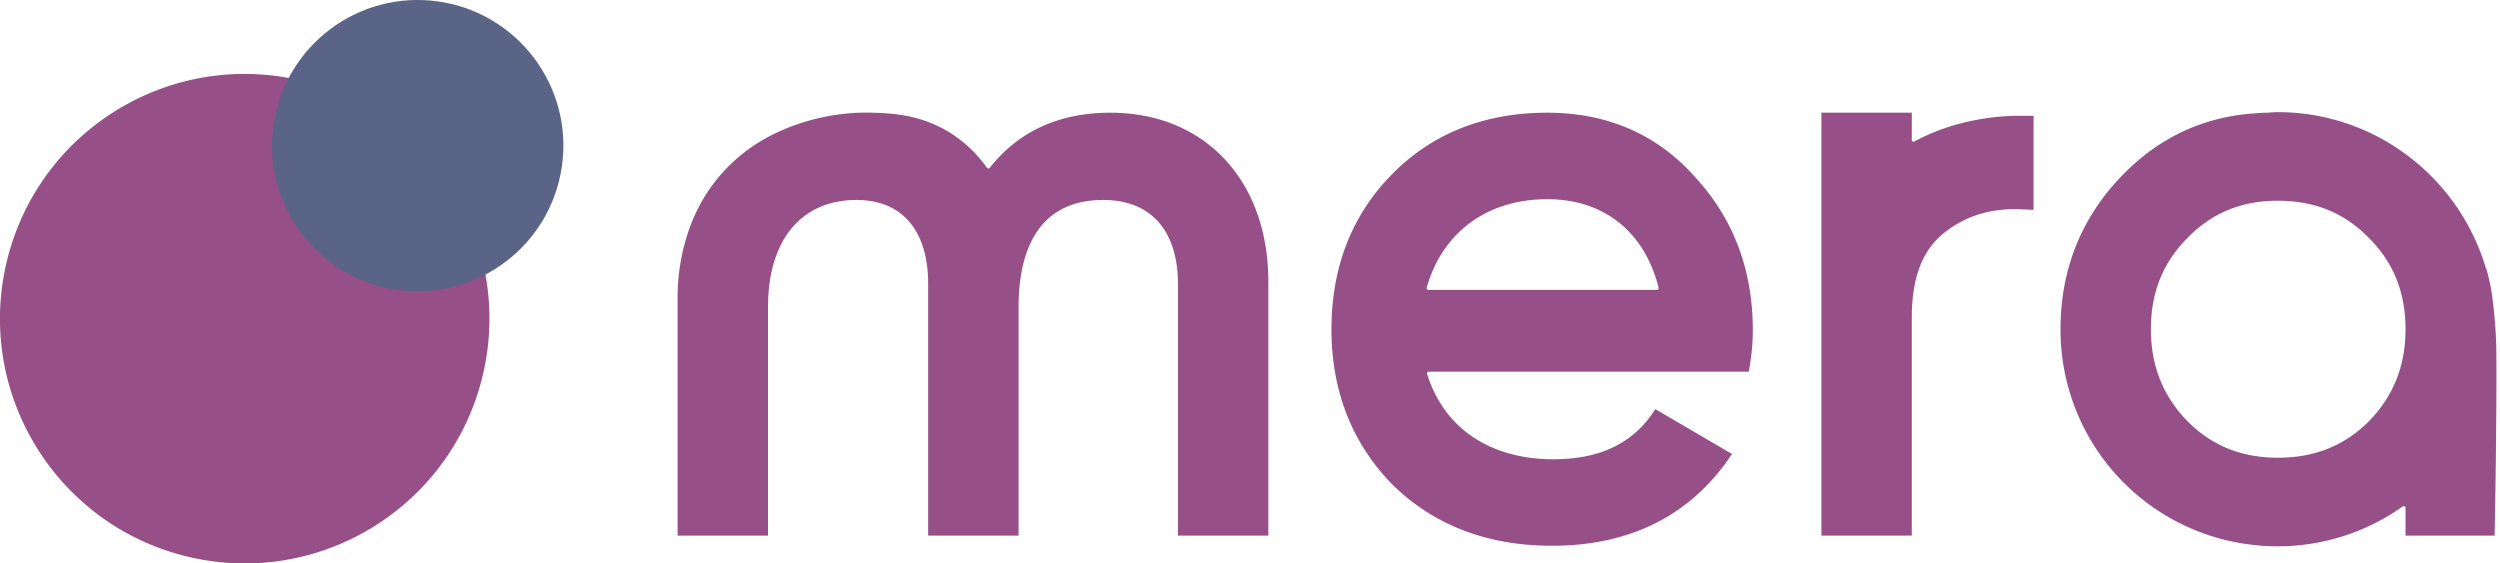 <svg width="213" height="48" fill="none" xmlns="http://www.w3.org/2000/svg"><g clip-path="url(#clip0)"><path d="M144.446 15.114c-3.236-3.658-7.483-5.512-12.624-5.512-5.364 0-9.823 1.775-13.252 5.274-3.404 3.474-5.13 7.905-5.13 13.174 0 5.269 1.754 9.727 5.212 13.255 3.516 3.445 8.082 5.193 13.57 5.193 6.737 0 11.899-2.63 15.345-7.817l-6.531-3.825c-1.817 2.874-4.658 4.272-8.682 4.272-5.407 0-9.33-2.649-10.764-7.266a.15.15 0 01.143-.195h27.272l.124-.814c.139-.906.209-1.821.21-2.738 0-5.103-1.646-9.478-4.893-13zm-3.156 9.526a.148.148 0 01-.053.043.147.147 0 01-.066.015H121.7a.148.148 0 01-.147-.122.133.133 0 01.003-.069c1.326-4.72 5.164-7.536 10.266-7.536 4.815 0 8.275 2.748 9.495 7.54a.14.14 0 01.001.067.141.141 0 01-.028.062zM155.183 9.602v36.031h7.702v-18.58c0-3.358.884-5.703 2.702-7.17 1.86-1.497 4.037-2.17 6.669-2.049l1.003.047V9.867h-.958c-1.512-.026-5.435.145-9.194 2.188a.152.152 0 01-.149-.003.149.149 0 01-.073-.13v-2.32h-7.702zM212.676 29.313a42.263 42.263 0 00-.261-3.454l-.035-.268a16.01 16.01 0 00-.558-2.724.138.138 0 01-.041-.066 18.61 18.61 0 00-7.068-9.848 18.367 18.367 0 00-10.661-3.399c-.2 0-.401.015-.596.029-.106.008-.213.015-.32.021-.284.006-.692.02-1.05.057-4.393.29-8.207 2.092-11.341 5.355-3.443 3.584-5.189 7.969-5.189 13.034a18.44 18.44 0 0016.541 18.39 18.367 18.367 0 0012.616-3.293.149.149 0 01.215.045c.015.024.022.05.022.078v2.363l7.593-.002c.169-8.841.17-15.079.133-16.318zm-10.841 6.576l-.002.002c-2.092 2.09-4.631 3.105-7.763 3.105-3.09 0-5.605-1.014-7.69-3.1-2.102-2.163-3.123-4.73-3.123-7.846 0-3.134 1.021-5.679 3.122-7.78 2.07-2.13 4.586-3.167 7.692-3.167 3.15 0 5.691 1.04 7.769 3.179 2.093 2.092 3.11 4.633 3.11 7.767 0 3.114-1.019 5.678-3.115 7.84zM108.062 45.633v-21.64c0-8.608-5.41-14.39-13.462-14.39-4.358 0-7.814 1.579-10.272 4.694a.155.155 0 01-.121.058.152.152 0 01-.12-.064 11.107 11.107 0 00-3.02-2.904C78.514 9.75 76.025 9.66 74.378 9.6a18.1 18.1 0 00-8.727 1.96 14.28 14.28 0 00-4.051 3.106c-3.28 3.601-3.832 8.076-3.869 10.423v20.542h7.702V26.187c0-5.73 2.824-9.15 7.555-9.15 3.871 0 6.092 2.608 6.092 7.155v21.441h7.702V26.187c0-4.174 1.252-9.15 7.22-9.15 4.04 0 6.358 2.608 6.358 7.155v21.441h7.702zM41.158 31.86c2.6-11.216-4.384-22.417-15.6-25.018C14.34 4.242 3.14 11.226.539 22.442c-2.6 11.217 4.384 22.418 15.6 25.019 11.217 2.6 22.418-4.384 25.019-15.6z" fill="#965087"/><path d="M47.877 14.155C48.84 7.37 44.12 1.088 37.335.123c-6.785-.964-13.068 3.755-14.032 10.54-.964 6.786 3.755 13.069 10.54 14.033 6.786.964 13.068-3.755 14.032-10.54z" fill="#5A6487"/></g><defs><clipPath id="clip0"><path fill="#fff" d="M0 0h212.695v48H0z"/></clipPath></defs></svg>